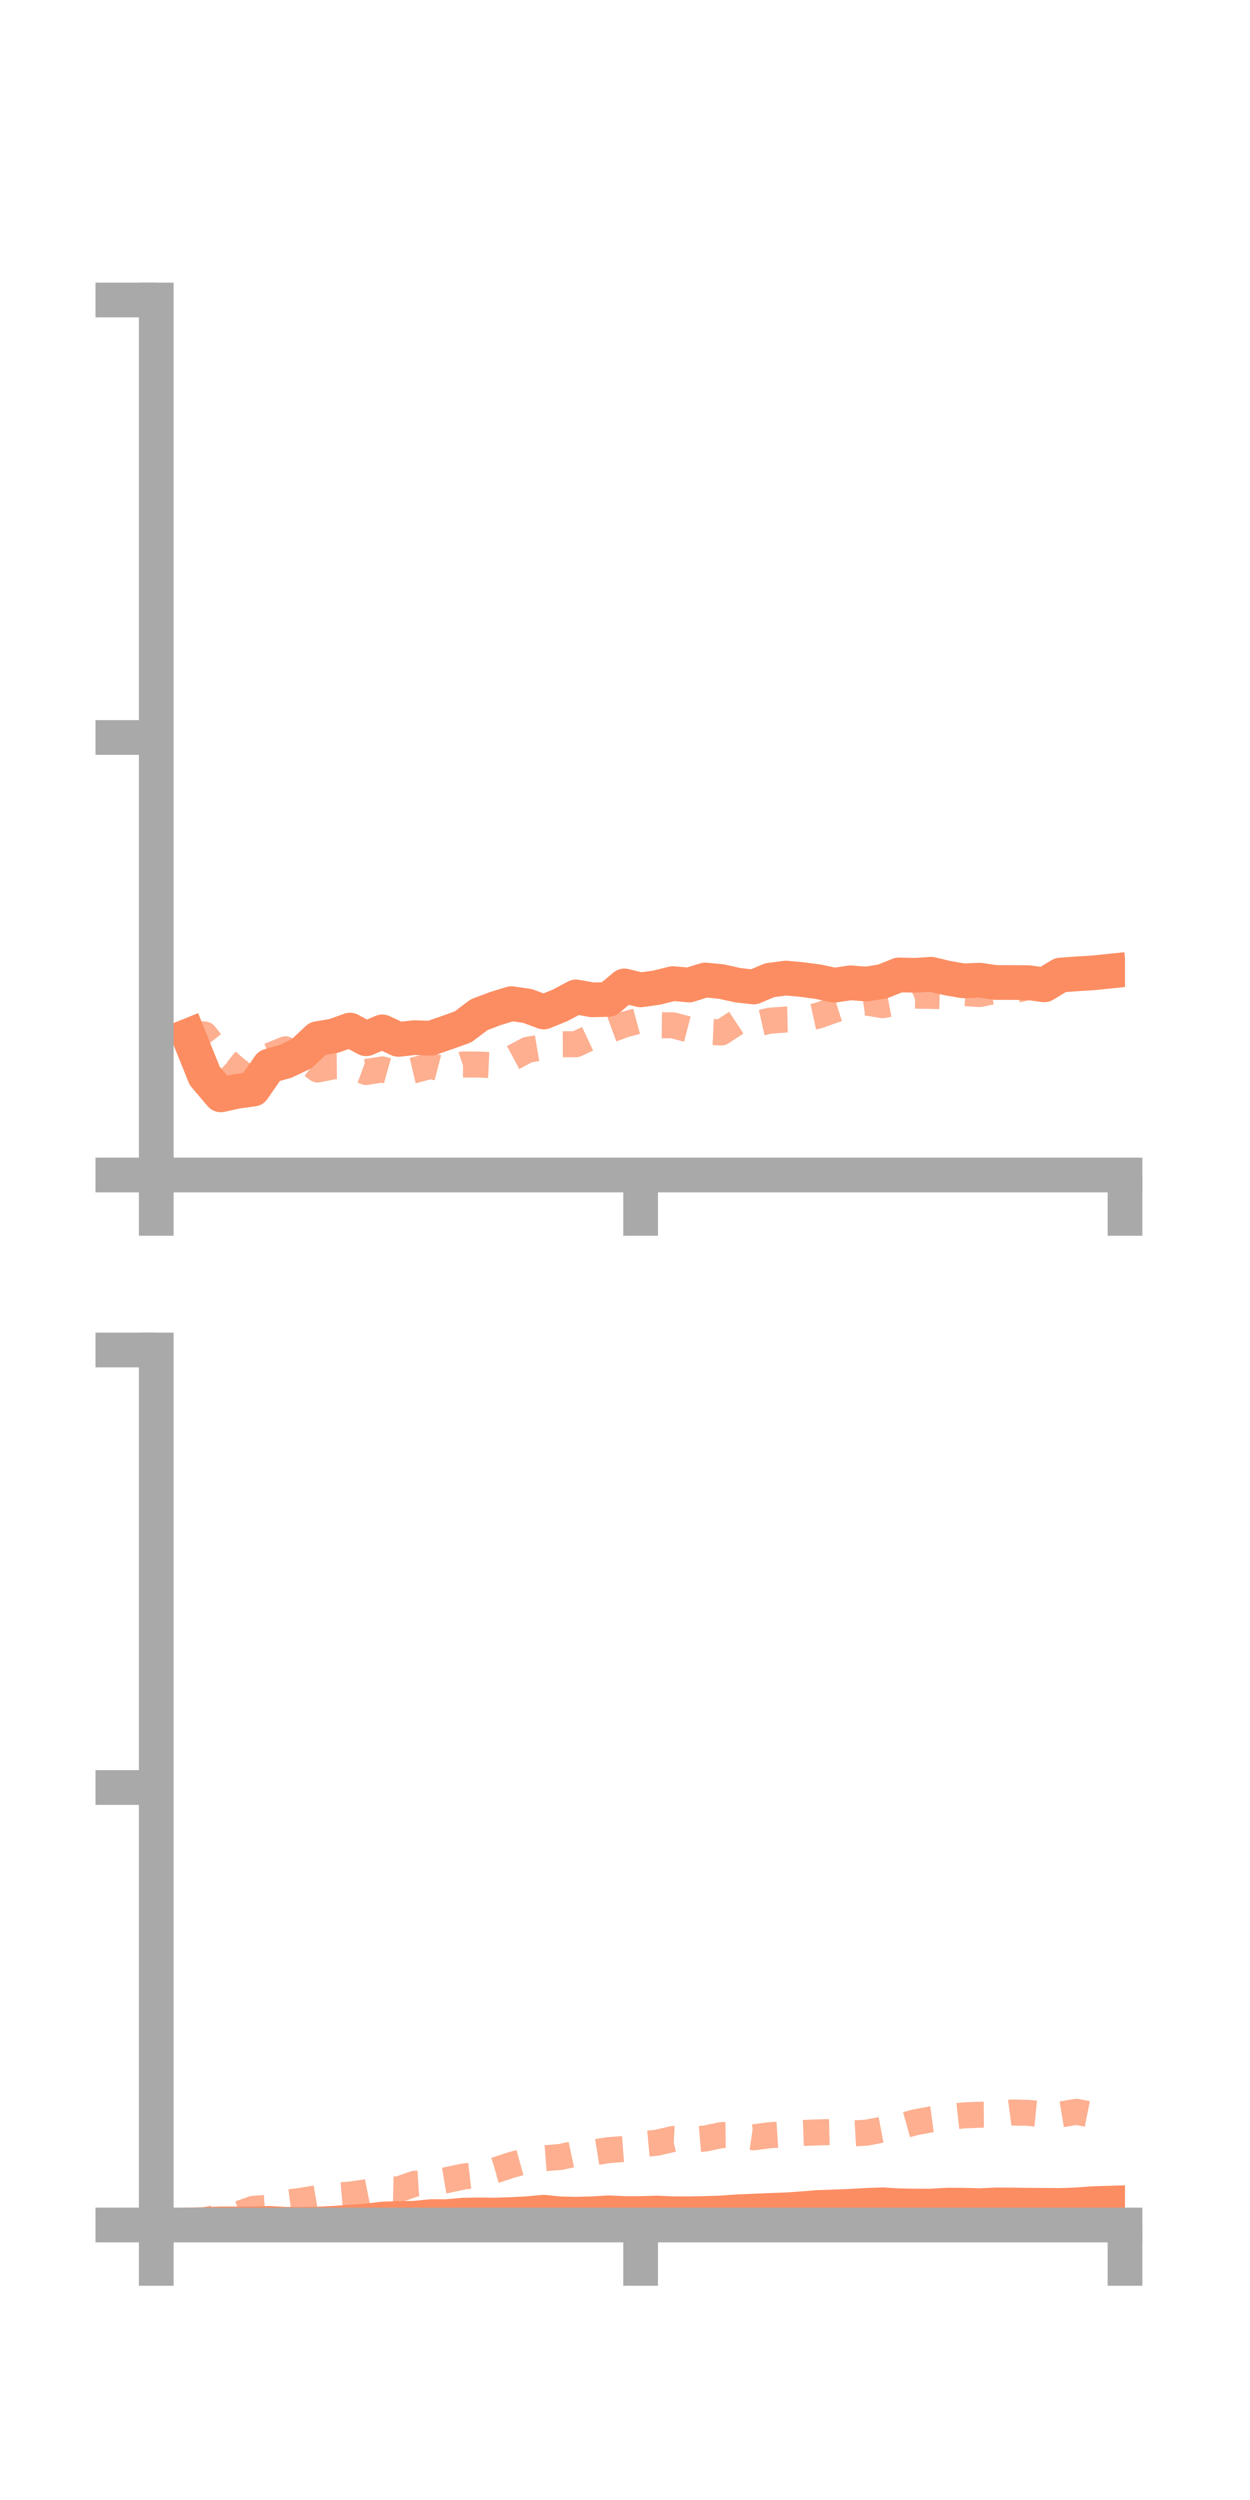 <?xml version="1.0" encoding="utf-8" standalone="no"?>
<!DOCTYPE svg PUBLIC "-//W3C//DTD SVG 1.1//EN"
  "http://www.w3.org/Graphics/SVG/1.1/DTD/svg11.dtd">
<!-- Created with matplotlib (https://matplotlib.org/) -->
<svg height="144pt" version="1.1" viewBox="0 0 72 144" width="72pt" xmlns="http://www.w3.org/2000/svg" xmlns:xlink="http://www.w3.org/1999/xlink">
 <defs>
  <style type="text/css">*{stroke-linecap:butt;stroke-linejoin:round;}</style>
 </defs>
 <g id="figure_1">
  <g id="patch_1">
   <path d="M 0 144 
L 72 144 
L 72 0 
L 0 0 
z
" style="fill:none;"/>
  </g>
  <g id="axes_1">
   <g id="patch_2">
    <path d="M 9 67.68 
L 64.8 67.68 
L 64.8 17.28 
L 9 17.28 
z
" style="fill:none;"/>
   </g>
   <g id="matplotlib.axis_1">
    <g id="xtick_1">
     <g id="line2d_1">
      <defs>
       <path d="M 0 0 
L 0 3.5 
" id="m3d7c2d7df9" style="stroke:#a9a9a9;stroke-width:2;"/>
      </defs>
      <g>
       <use style="fill:#a9a9a9;stroke:#a9a9a9;stroke-width:2;" x="9" xlink:href="#m3d7c2d7df9" y="67.68"/>
      </g>
     </g>
    </g>
    <g id="xtick_2">
     <g id="line2d_2">
      <g>
       <use style="fill:#a9a9a9;stroke:#a9a9a9;stroke-width:2;" x="36.9" xlink:href="#m3d7c2d7df9" y="67.68"/>
      </g>
     </g>
    </g>
    <g id="xtick_3">
     <g id="line2d_3">
      <g>
       <use style="fill:#a9a9a9;stroke:#a9a9a9;stroke-width:2;" x="64.8" xlink:href="#m3d7c2d7df9" y="67.68"/>
      </g>
     </g>
    </g>
   </g>
   <g id="matplotlib.axis_2">
    <g id="ytick_1">
     <g id="line2d_4">
      <defs>
       <path d="M 0 0 
L -3.5 0 
" id="mcf9c1d6650" style="stroke:#a9a9a9;stroke-width:2;"/>
      </defs>
      <g>
       <use style="fill:#a9a9a9;stroke:#a9a9a9;stroke-width:2;" x="9" xlink:href="#mcf9c1d6650" y="67.68"/>
      </g>
     </g>
    </g>
    <g id="ytick_2">
     <g id="line2d_5">
      <g>
       <use style="fill:#a9a9a9;stroke:#a9a9a9;stroke-width:2;" x="9" xlink:href="#mcf9c1d6650" y="42.48"/>
      </g>
     </g>
    </g>
    <g id="ytick_3">
     <g id="line2d_6">
      <g>
       <use style="fill:#a9a9a9;stroke:#a9a9a9;stroke-width:2;" x="9" xlink:href="#mcf9c1d6650" y="17.28"/>
      </g>
     </g>
    </g>
   </g>
   <g id="line2d_7">
    <path clip-path="url(#p4ff128e76f)" d="M 10.86 59.658 
L 11.79 61.97 
L 12.72 63.065 
L 13.65 62.859 
L 14.58 62.735 
L 15.51 61.397 
L 16.44 61.137 
L 17.37 60.697 
L 18.3 59.825 
L 19.23 59.668 
L 20.16 59.333 
L 21.09 59.833 
L 22.02 59.436 
L 22.95 59.87 
L 23.88 59.767 
L 24.81 59.803 
L 25.74 59.481 
L 26.67 59.148 
L 27.6 58.446 
L 28.53 58.095 
L 29.46 57.809 
L 30.39 57.945 
L 31.32 58.291 
L 32.25 57.914 
L 33.18 57.422 
L 34.11 57.591 
L 35.04 57.568 
L 35.97 56.79 
L 36.9 57.017 
L 37.83 56.887 
L 38.76 56.655 
L 39.69 56.737 
L 40.62 56.447 
L 41.55 56.538 
L 42.48 56.745 
L 43.41 56.852 
L 44.34 56.459 
L 45.27 56.337 
L 46.2 56.424 
L 47.13 56.548 
L 48.06 56.747 
L 48.99 56.61 
L 49.92 56.681 
L 50.85 56.527 
L 51.78 56.156 
L 52.71 56.177 
L 53.64 56.118 
L 54.57 56.34 
L 55.5 56.498 
L 56.43 56.458 
L 57.36 56.592 
L 58.29 56.594 
L 59.22 56.599 
L 60.15 56.727 
L 61.08 56.164 
L 62.01 56.095 
L 62.94 56.039 
L 63.87 55.944 
" style="fill:none;stroke:#fc8d62;stroke-linecap:square;stroke-width:2;"/>
   </g>
   <g id="line2d_8">
    <path clip-path="url(#p4ff128e76f)" d="M 10.86 59.545 
L 11.79 59.584 
L 12.72 60.783 
L 13.65 61.655 
L 14.58 60.517 
L 15.51 60.819 
L 16.44 60.44 
L 17.37 60.892 
L 18.3 61.605 
L 19.23 61.416 
L 20.16 61.408 
L 21.09 61.748 
L 22.02 61.599 
L 22.95 61.86 
L 23.88 61.641 
L 24.81 61.395 
L 25.74 61.636 
L 26.67 61.315 
L 27.6 61.319 
L 28.53 61.362 
L 29.46 60.967 
L 30.39 60.469 
L 31.32 60.309 
L 32.25 60.15 
L 33.18 60.147 
L 34.11 59.71 
L 35.04 59.36 
L 35.97 59.015 
L 36.9 58.767 
L 37.83 59.048 
L 38.76 59.06 
L 39.69 59.302 
L 40.62 59.428 
L 41.55 59.47 
L 42.48 58.859 
L 43.41 59.003 
L 44.34 58.794 
L 45.27 58.725 
L 46.2 58.702 
L 47.13 58.499 
L 48.06 58.169 
L 48.99 57.878 
L 49.92 57.746 
L 50.85 57.899 
L 51.78 57.723 
L 52.71 57.349 
L 53.64 57.362 
L 54.57 57.391 
L 55.5 57.197 
L 56.43 57.257 
L 57.36 57.063 
L 58.29 57.067 
L 59.22 56.862 
L 60.15 56.472 
L 61.08 56.574 
L 62.01 56.193 
L 62.94 55.882 
L 63.87 56.21 
" style="fill:none;stroke:#fc8d62;stroke-dasharray:1.5,1.5;stroke-dashoffset:0;stroke-opacity:0.7;stroke-width:1.5;"/>
   </g>
   <g id="patch_3">
    <path d="M 9 67.68 
L 9 17.28 
" style="fill:none;stroke:#a9a9a9;stroke-linecap:square;stroke-linejoin:miter;stroke-width:2;"/>
   </g>
   <g id="patch_4">
    <path d="M 64.8 67.68 
L 64.8 17.28 
" style="fill:none;"/>
   </g>
   <g id="patch_5">
    <path d="M 9 67.68 
L 64.8 67.68 
" style="fill:none;stroke:#a9a9a9;stroke-linecap:square;stroke-linejoin:miter;stroke-width:2;"/>
   </g>
   <g id="patch_6">
    <path d="M 9 17.28 
L 64.8 17.28 
" style="fill:none;"/>
   </g>
  </g>
  <g id="axes_2">
   <g id="patch_7">
    <path d="M 9 128.16 
L 64.8 128.16 
L 64.8 77.76 
L 9 77.76 
z
" style="fill:none;"/>
   </g>
   <g id="matplotlib.axis_3">
    <g id="xtick_4">
     <g id="line2d_9">
      <g>
       <use style="fill:#a9a9a9;stroke:#a9a9a9;stroke-width:2;" x="9" xlink:href="#m3d7c2d7df9" y="128.16"/>
      </g>
     </g>
    </g>
    <g id="xtick_5">
     <g id="line2d_10">
      <g>
       <use style="fill:#a9a9a9;stroke:#a9a9a9;stroke-width:2;" x="36.9" xlink:href="#m3d7c2d7df9" y="128.16"/>
      </g>
     </g>
    </g>
    <g id="xtick_6">
     <g id="line2d_11">
      <g>
       <use style="fill:#a9a9a9;stroke:#a9a9a9;stroke-width:2;" x="64.8" xlink:href="#m3d7c2d7df9" y="128.16"/>
      </g>
     </g>
    </g>
   </g>
   <g id="matplotlib.axis_4">
    <g id="ytick_4">
     <g id="line2d_12">
      <g>
       <use style="fill:#a9a9a9;stroke:#a9a9a9;stroke-width:2;" x="9" xlink:href="#mcf9c1d6650" y="128.16"/>
      </g>
     </g>
    </g>
    <g id="ytick_5">
     <g id="line2d_13">
      <g>
       <use style="fill:#a9a9a9;stroke:#a9a9a9;stroke-width:2;" x="9" xlink:href="#mcf9c1d6650" y="102.96"/>
      </g>
     </g>
    </g>
    <g id="ytick_6">
     <g id="line2d_14">
      <g>
       <use style="fill:#a9a9a9;stroke:#a9a9a9;stroke-width:2;" x="9" xlink:href="#mcf9c1d6650" y="77.76"/>
      </g>
     </g>
    </g>
   </g>
   <g id="line2d_15">
    <path clip-path="url(#p9f3c80d3db)" d="M 10.86 128.159 
L 11.79 128.133 
L 12.72 128.095 
L 13.65 128.099 
L 14.58 128.093 
L 15.51 128.065 
L 16.44 128.12 
L 17.37 128.121 
L 18.3 128.108 
L 19.23 128.061 
L 20.16 127.999 
L 21.09 127.933 
L 22.02 127.818 
L 22.95 127.785 
L 23.88 127.77 
L 24.81 127.677 
L 25.74 127.676 
L 26.67 127.593 
L 27.6 127.577 
L 28.53 127.589 
L 29.46 127.556 
L 30.39 127.508 
L 31.32 127.423 
L 32.25 127.517 
L 33.18 127.538 
L 34.11 127.513 
L 35.04 127.457 
L 35.97 127.498 
L 36.9 127.5 
L 37.83 127.469 
L 38.76 127.511 
L 39.69 127.513 
L 40.62 127.497 
L 41.55 127.465 
L 42.48 127.399 
L 43.41 127.359 
L 44.34 127.32 
L 45.27 127.288 
L 46.2 127.224 
L 47.13 127.151 
L 48.06 127.118 
L 48.99 127.081 
L 49.92 127.028 
L 50.85 126.995 
L 51.78 127.053 
L 52.71 127.068 
L 53.64 127.069 
L 54.57 127.013 
L 55.5 127.019 
L 56.43 127.046 
L 57.36 127.002 
L 58.29 127.007 
L 59.22 127.018 
L 60.15 127.026 
L 61.08 127.034 
L 62.01 126.998 
L 62.94 126.931 
L 63.87 126.903 
" style="fill:none;stroke:#fc8d62;stroke-linecap:square;stroke-width:2;"/>
   </g>
   <g id="line2d_16">
    <path clip-path="url(#p9f3c80d3db)" d="M 10.86 128.067 
L 11.79 127.895 
L 12.72 127.672 
L 13.65 127.559 
L 14.58 127.23 
L 15.51 127.162 
L 16.44 126.886 
L 17.37 126.762 
L 18.3 126.605 
L 19.23 126.485 
L 20.16 126.406 
L 21.09 126.277 
L 22.02 126.093 
L 22.95 126.115 
L 23.88 125.786 
L 24.81 125.728 
L 25.74 125.573 
L 26.67 125.372 
L 27.6 125.264 
L 28.53 125.005 
L 29.46 124.701 
L 30.39 124.444 
L 31.32 124.318 
L 32.25 124.247 
L 33.18 124.048 
L 34.11 123.997 
L 35.04 123.849 
L 35.97 123.778 
L 36.9 123.509 
L 37.83 123.424 
L 38.76 123.207 
L 39.69 123.26 
L 40.62 123.179 
L 41.55 122.982 
L 42.48 122.972 
L 43.41 123.109 
L 44.34 122.989 
L 45.27 122.928 
L 46.2 122.862 
L 47.13 122.825 
L 48.06 122.801 
L 48.99 122.894 
L 49.92 122.841 
L 50.85 122.663 
L 51.78 122.506 
L 52.71 122.245 
L 53.64 122.073 
L 54.57 121.949 
L 55.5 121.847 
L 56.43 121.809 
L 57.36 121.804 
L 58.29 121.68 
L 59.22 121.699 
L 60.15 121.79 
L 61.08 121.795 
L 62.01 121.64 
L 62.94 121.825 
L 63.87 121.625 
" style="fill:none;stroke:#fc8d62;stroke-dasharray:1.5,1.5;stroke-dashoffset:0;stroke-opacity:0.7;stroke-width:1.5;"/>
   </g>
   <g id="patch_8">
    <path d="M 9 128.16 
L 9 77.76 
" style="fill:none;stroke:#a9a9a9;stroke-linecap:square;stroke-linejoin:miter;stroke-width:2;"/>
   </g>
   <g id="patch_9">
    <path d="M 64.8 128.16 
L 64.8 77.76 
" style="fill:none;"/>
   </g>
   <g id="patch_10">
    <path d="M 9 128.16 
L 64.8 128.16 
" style="fill:none;stroke:#a9a9a9;stroke-linecap:square;stroke-linejoin:miter;stroke-width:2;"/>
   </g>
   <g id="patch_11">
    <path d="M 9 77.76 
L 64.8 77.76 
" style="fill:none;"/>
   </g>
  </g>
 </g>
 <defs>
  <clipPath id="p4ff128e76f">
   <rect height="50.4" width="55.8" x="9" y="17.28"/>
  </clipPath>
  <clipPath id="p9f3c80d3db">
   <rect height="50.4" width="55.8" x="9" y="77.76"/>
  </clipPath>
 </defs>
</svg>
